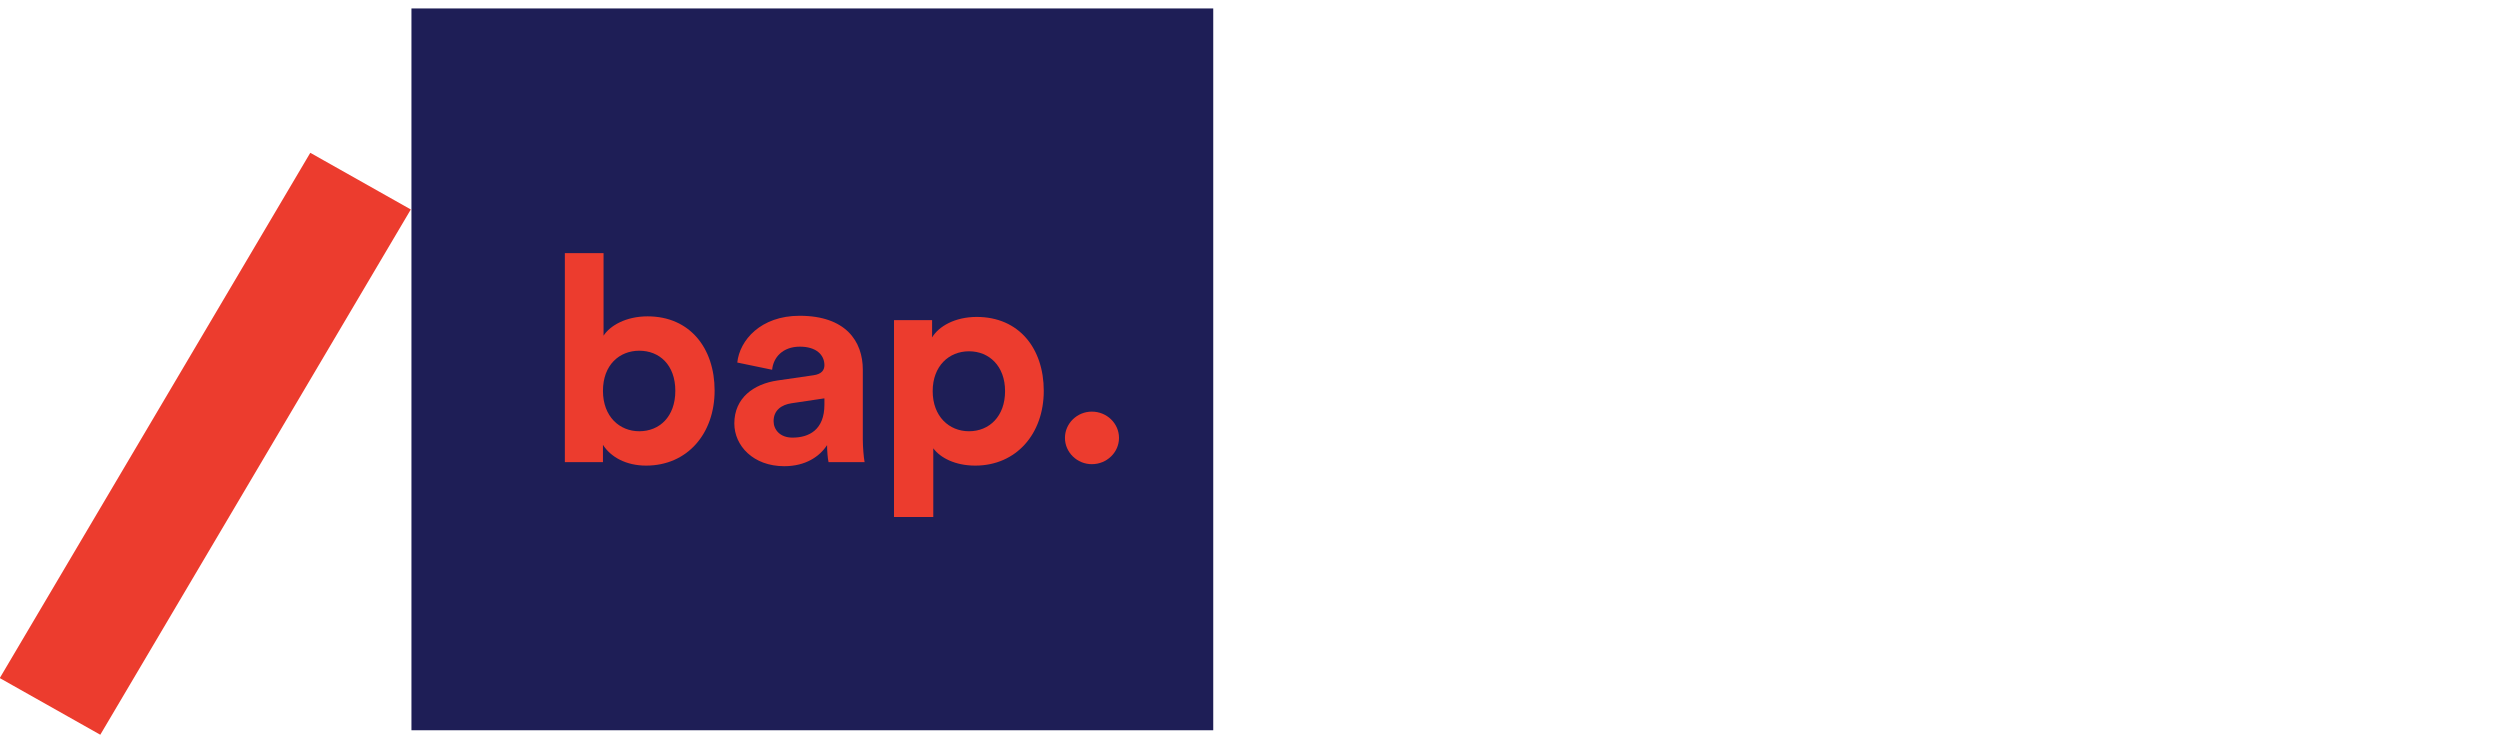 <svg width="148" height="44" viewBox="0 0 148 44" fill="none" xmlns="http://www.w3.org/2000/svg">
<rect x="24.358" y="0.5" width="47.466" height="42.731" fill="#1E1E56"/>
<rect width="6.832" height="36.116" transform="matrix(0.871 0.491 -0.509 0.861 18.369 9.046)" fill="#EC3C2E"/>
<path d="M35.695 27.359V26.334C36.15 27.052 37.059 27.564 38.248 27.564C40.696 27.564 42.305 25.667 42.305 23.12C42.305 20.625 40.854 18.728 38.336 18.728C37.059 18.728 36.115 19.275 35.73 19.873V14.985H33.439V27.359H35.695ZM39.979 23.137C39.979 24.676 39.035 25.53 37.846 25.53C36.674 25.53 35.695 24.659 35.695 23.137C35.695 21.599 36.674 20.762 37.846 20.762C39.035 20.762 39.979 21.599 39.979 23.137Z" fill="#EC3C2E"/>
<path d="M43.472 25.069C43.472 26.385 44.591 27.599 46.427 27.599C47.704 27.599 48.526 27.017 48.963 26.351C48.963 26.676 48.998 27.137 49.05 27.359H51.184C51.131 27.069 51.079 26.471 51.079 26.026V21.89C51.079 20.198 50.064 18.694 47.336 18.694C45.028 18.694 43.786 20.146 43.647 21.462L45.71 21.89C45.78 21.155 46.34 20.522 47.354 20.522C48.333 20.522 48.805 21.018 48.805 21.616C48.805 21.907 48.648 22.146 48.158 22.215L46.042 22.522C44.608 22.727 43.472 23.565 43.472 25.069ZM46.917 25.907C46.165 25.907 45.797 25.428 45.797 24.932C45.797 24.283 46.27 23.958 46.864 23.872L48.805 23.582V23.958C48.805 25.445 47.896 25.907 46.917 25.907Z" fill="#EC3C2E"/>
<path d="M55.25 30.607V26.539C55.67 27.103 56.544 27.564 57.734 27.564C60.164 27.564 61.791 25.684 61.791 23.137C61.791 20.642 60.339 18.762 57.821 18.762C56.527 18.762 55.565 19.326 55.18 19.976V18.95H52.925V30.607H55.25ZM59.5 23.155C59.5 24.659 58.556 25.53 57.366 25.53C56.177 25.53 55.215 24.642 55.215 23.155C55.215 21.668 56.177 20.796 57.366 20.796C58.556 20.796 59.5 21.668 59.5 23.155Z" fill="#EC3C2E"/>
<path d="M63.045 25.924C63.045 26.778 63.762 27.479 64.636 27.479C65.528 27.479 66.245 26.778 66.245 25.924C66.245 25.069 65.528 24.368 64.636 24.368C63.762 24.368 63.045 25.069 63.045 25.924Z" fill="#EC3C2E"/>
</svg>
